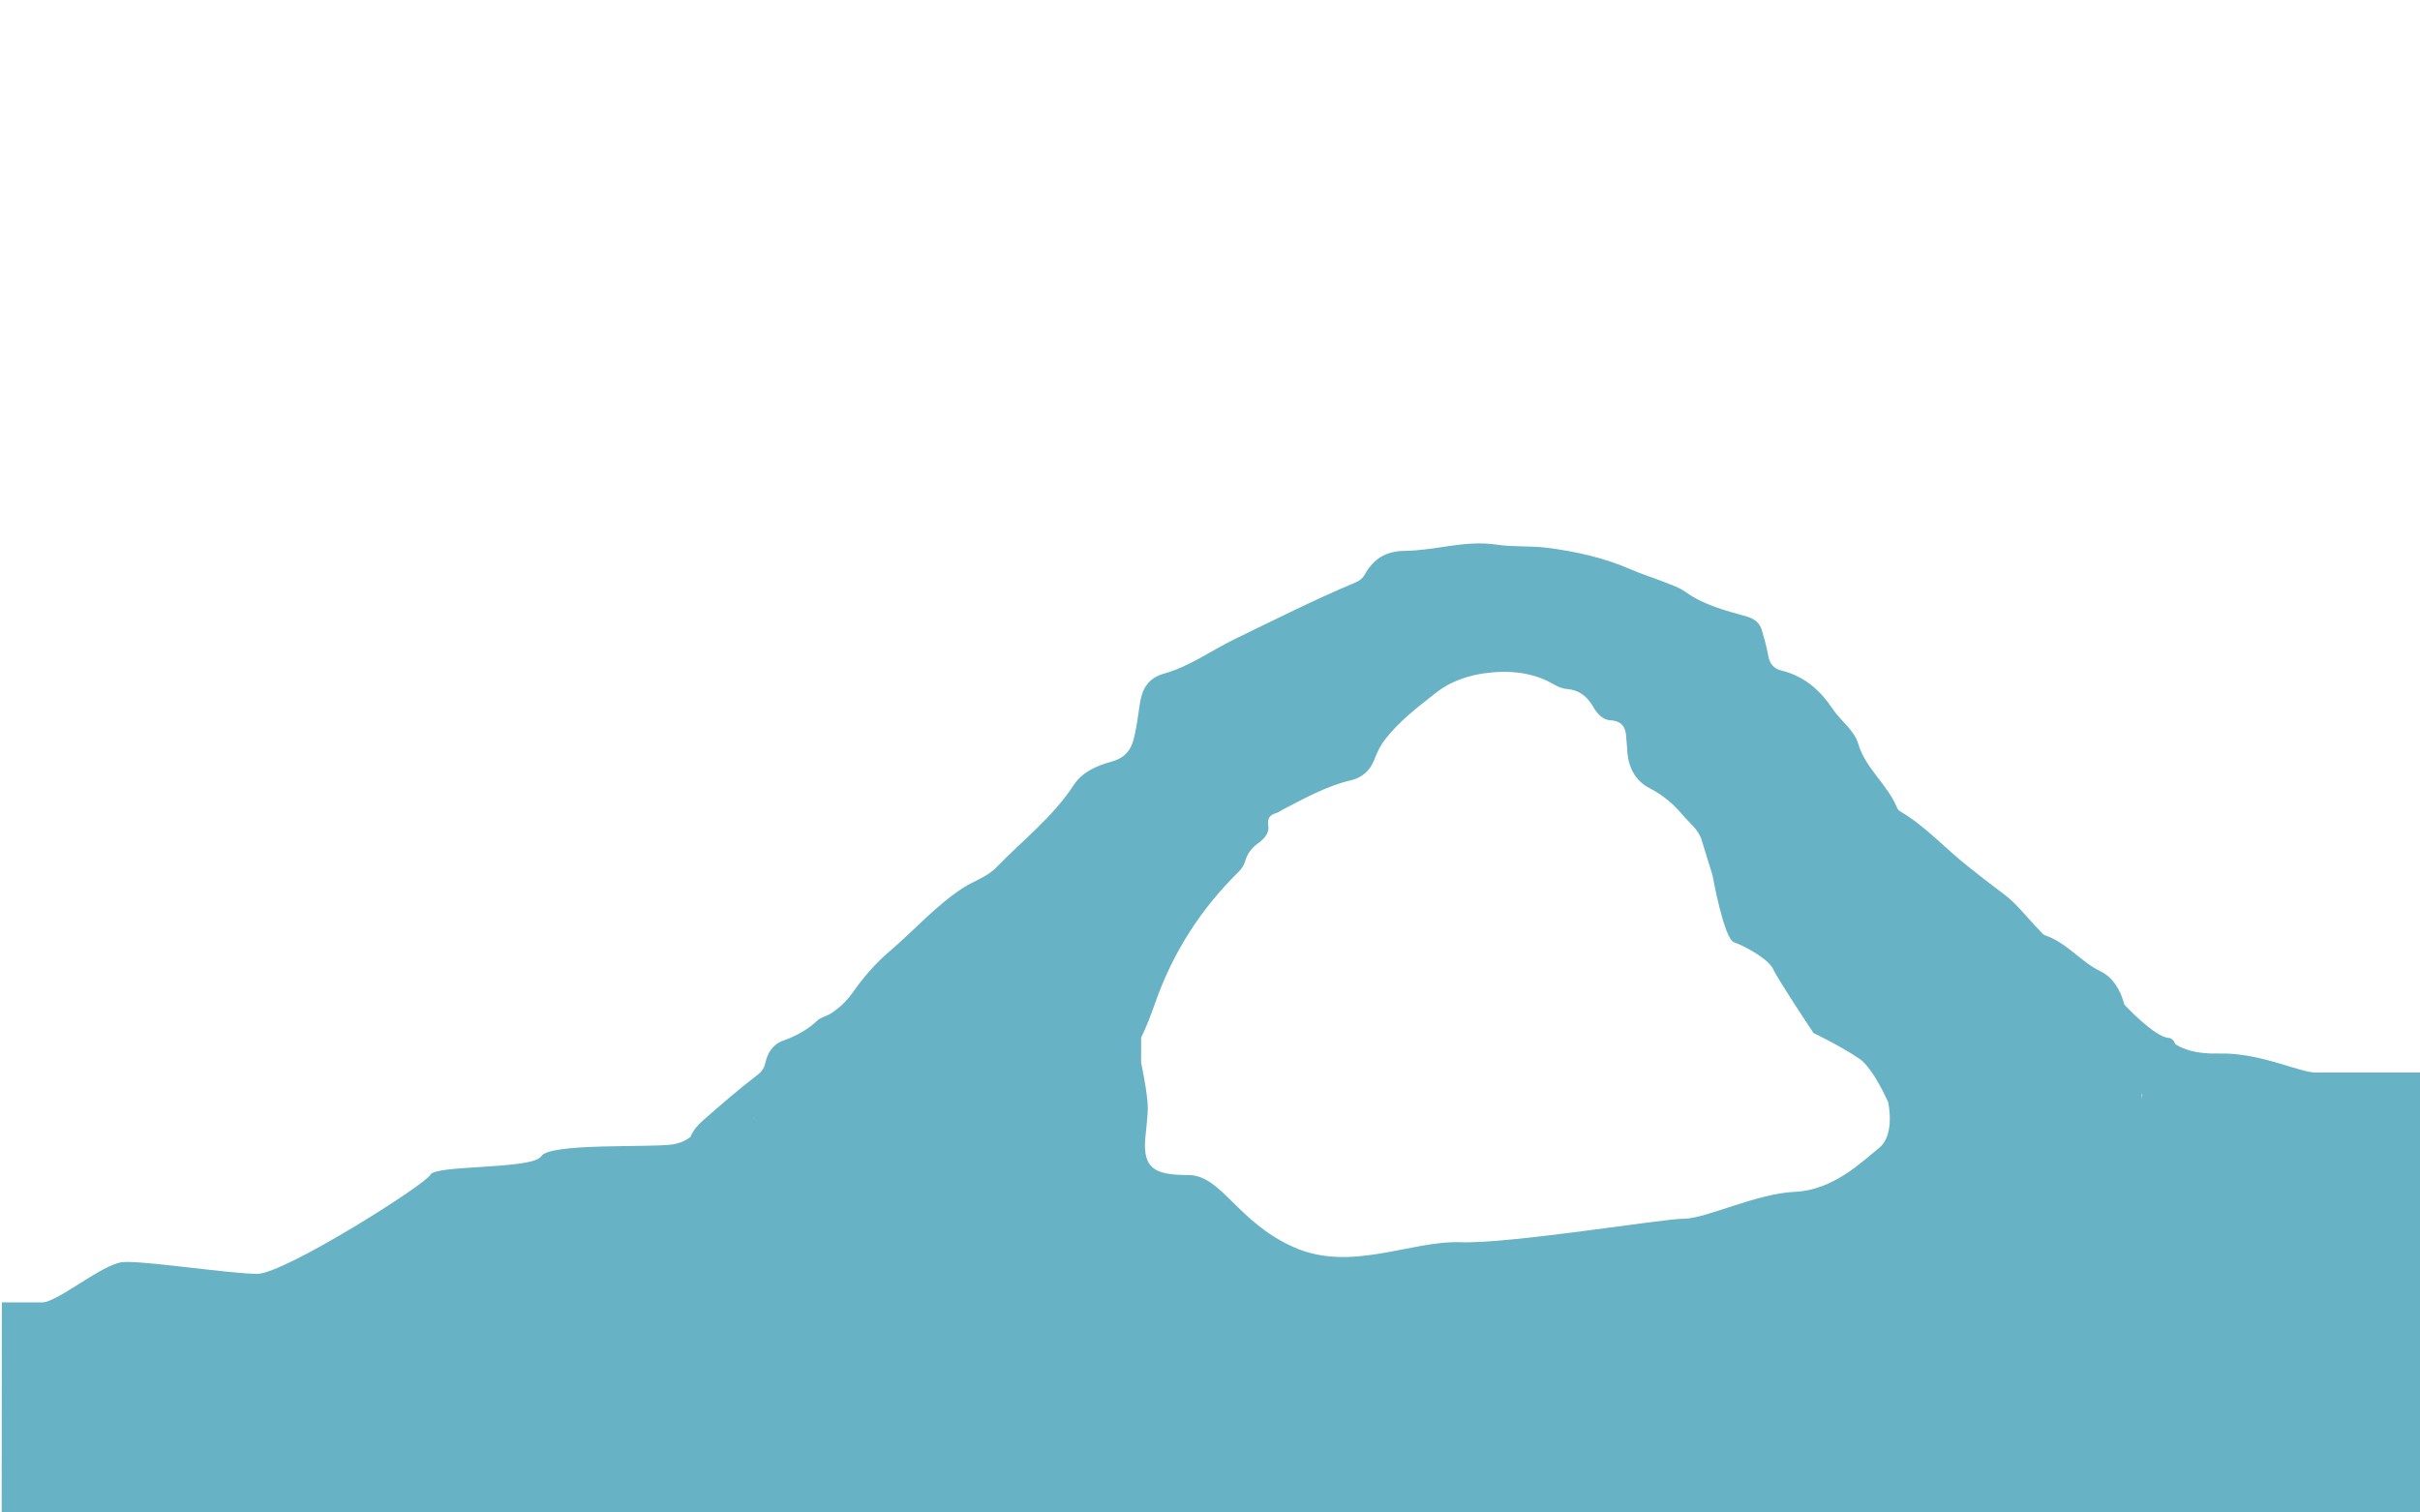 <?xml version="1.0" encoding="utf-8"?>
<!-- Generator: Adobe Illustrator 18.0.0, SVG Export Plug-In . SVG Version: 6.00 Build 0)  -->
<!DOCTYPE svg PUBLIC "-//W3C//DTD SVG 1.1//EN" "http://www.w3.org/Graphics/SVG/1.1/DTD/svg11.dtd">
<svg version="1.1" id="Layer_1" xmlns="http://www.w3.org/2000/svg" xmlns:xlink="http://www.w3.org/1999/xlink" x="0px" y="0px"
	 viewBox="0 0 1440 900" enable-background="new 0 0 1440 900" xml:space="preserve">
<path fill="#68B2C5" d="M1425,638.2c0,0-38,0-47.3,0c-9.3,0-33.3-12-57.3-11.3c-14,0.4-21.8-2.8-26-5.6c-0.9-2.2-2.2-3.6-4-3.7
	c-8.7-0.7-26.3-19.8-26.3-19.8c-2.2-8.3-6.5-16.1-14.2-19.8c-11.9-5.8-20.1-17.1-32.9-21.4c-1.3-0.4-2.3-1.9-3.3-2.9
	c-7.2-7.2-13.1-15.5-21.4-21.7c-7.4-5.5-14.6-11.1-21.7-16.8c-13.4-10.6-24.9-23.6-39.9-32.4c-0.8-0.5-1.6-1.3-1.9-2.2
	c-5.7-13.9-18.7-23.2-23.1-38.1c-2.4-8.1-10.3-13.4-15-20.4c-7.6-11.4-17.1-19.8-30.7-23.1c-4.7-1.1-7.1-4.3-7.9-9.2
	c-0.9-5.1-2.3-10-3.8-15c-1.3-4.3-4.4-6.6-8.8-7.9c-12.7-3.6-25.6-6.8-36.6-14.7c-3.6-2.6-8-4-12.2-5.7c-6.6-2.6-13.5-4.7-20.1-7.6
	c-16.2-7.1-33.1-10.8-50.5-13c-9.7-1.2-19.6-0.3-29.4-1.8c-9.4-1.4-18.9-0.6-28.3,0.8c-8.9,1.3-17.8,2.8-26.7,2.9
	c-10.9,0.1-18.4,4.7-23.5,13.9c-1.3,2.3-2.9,3.7-5.4,4.8c-24.6,10.3-48.4,22.3-72.3,33.9c-14,6.8-26.8,16.3-42.1,20.5
	c-9,2.5-12.8,9-14.1,17.5c-1,7-1.9,14-3.6,21c-2,8-6.2,11.9-13.6,13.9c-8.6,2.4-17,6-22.1,13.7c-12.4,19.1-30.4,32.9-46,49
	c-5.6,5.8-13.3,8.1-19.9,12.3c-16.3,10.6-29.1,25.3-43.8,37.8c-8.6,7.3-15.7,15.7-22.2,24.9c-3.4,4.8-7.7,8.8-12.6,12
	c-2.6,1.7-6,2.2-8.3,4.4c-5.8,5.5-12.8,9.2-20.1,11.8c-6.7,2.4-9.5,7.9-10.7,13.3c-0.9,4-2.9,5.8-5.4,7.7
	c-11,8.4-21.4,17.5-31.8,26.6c-3.1,2.7-5.8,5.9-7.4,9.8c-2.6,2-6.1,3.7-10.7,4.4c-14,2-73-1-78,7s-63,5-66,11s-87,59-103,59
	s-68-8-80-7s-39,24-48,24s-24,0-24,0L1,900h1440V664.2v-8v-18H1425z M1274.4,651.1l0.4,0l-0.4,3.2
	C1274.5,653.2,1274.5,652.2,1274.4,651.1z M448.8,665c0,0.1,0,0.2,0,0.3l-0.5,0C448.5,665.2,448.6,665.1,448.8,665z M1118,683.2
	c-10,8-27,25-50,26s-53,16-66,16s-103,15-133,14s-65,18-99,3s-43-43-63-43c-20,0-27-3.9-25.5-21.9c0.8-7.5,1.5-14.8,1.5-18.1
	c0-8-4-27-4-27v-14.7c3.3-6.8,6-13.9,8.5-21.1c10.5-29.7,27-55.5,49.5-77.6c1.8-1.8,3.2-3.9,3.9-6.3c1.3-4.6,3.9-8,7.7-10.7
	c3.5-2.5,6.8-6,6.1-10.3c-0.8-4.9,1.1-6.6,5-7.8c1.2-0.4,2.3-1.3,3.5-1.9c13.2-6.8,26.1-14.1,40.7-17.5c7.1-1.7,11.6-6.1,14.1-12.8
	c1.5-3.9,3.2-7.5,5.8-11c8.7-11.4,20-19.9,31.1-28.6c8.2-6.4,18.4-9.8,28-11.2c13.9-2,28.6-1.1,41.6,6.5c2.5,1.4,5.1,2.6,8,2.8
	c7.2,0.6,11.9,4.4,15.4,10.4c2.3,4,5.6,7.9,10.2,8.2c7.3,0.4,9.4,4.4,9.6,10.6c0.1,2,0.4,4,0.5,6c0.3,10.4,4.2,19.1,13.5,23.9
	c7.8,4,14.2,9.4,19.6,15.9c4,4.8,9.4,8.6,11.3,15c2.1,6.9,4.2,13.8,6.4,20.7h0c0,0,6.8,38,12.8,40s20.7,10,23.3,16
	c2.7,6,24,38,24,38s16.7,8,27.3,15.3c6.5,4.5,13.1,17,17.2,26C1123.5,656.3,1128,675.2,1118,683.2z"/>
</svg>
